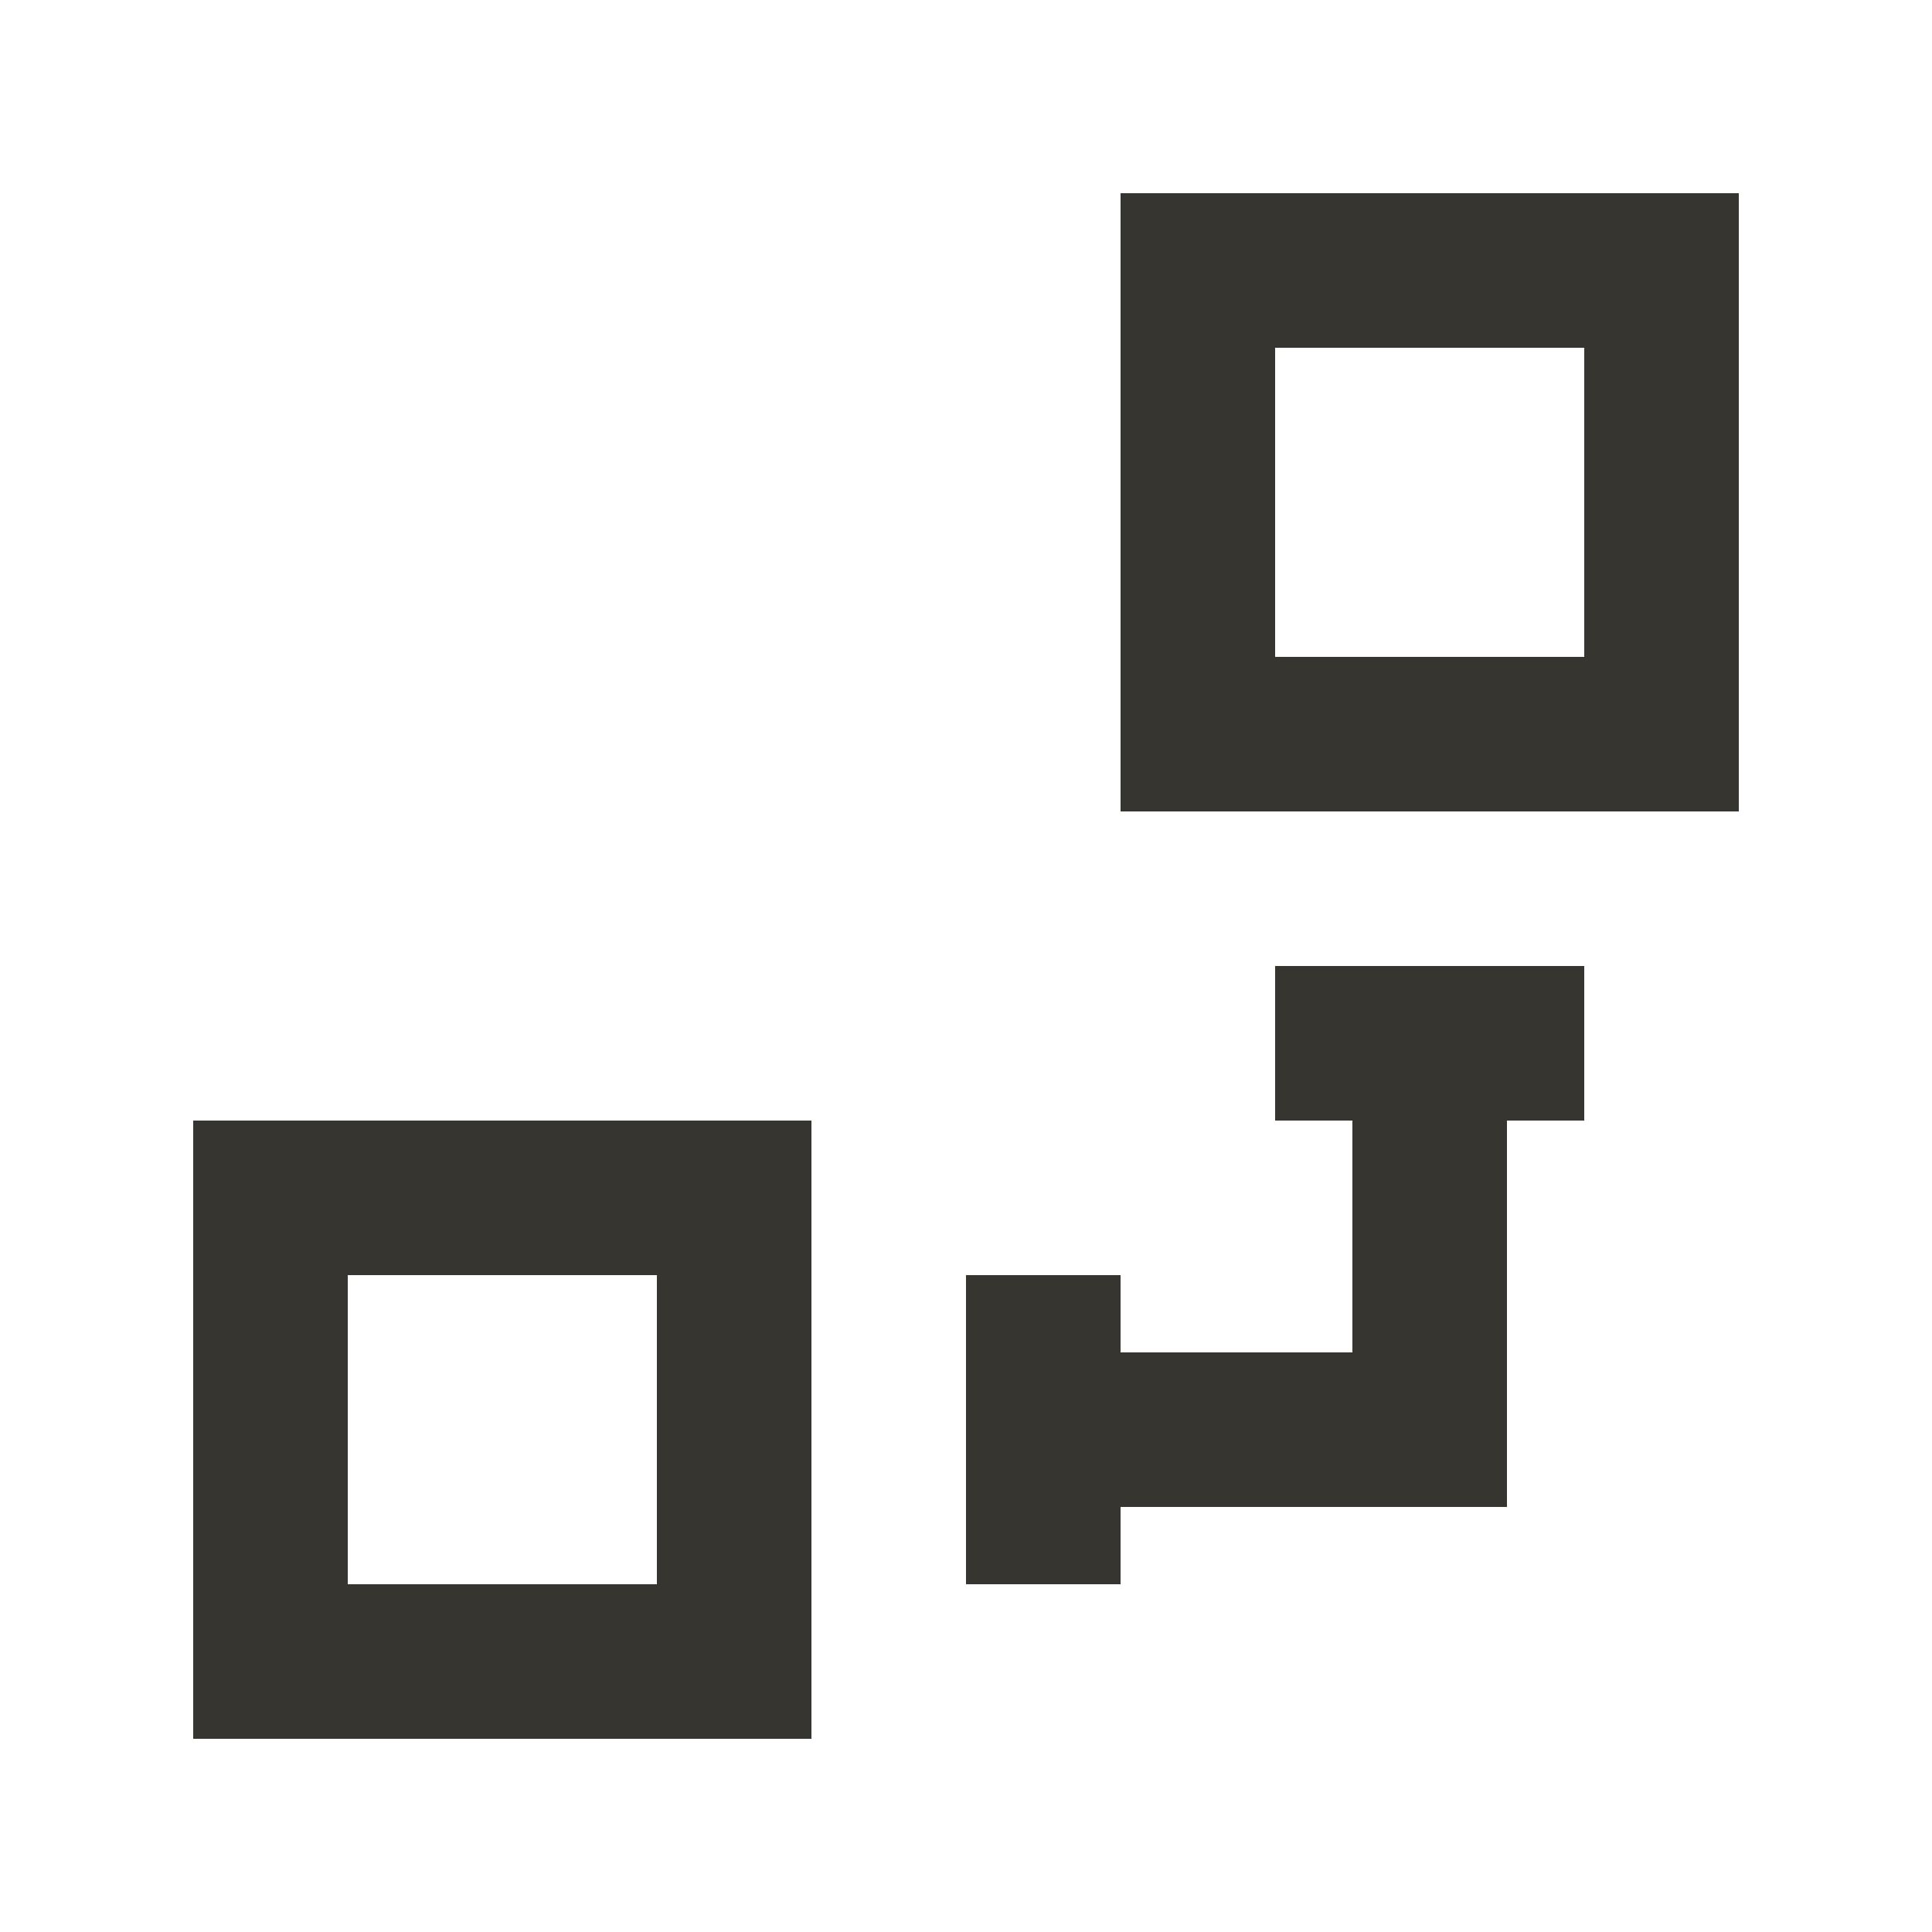 <!-- Generated by IcoMoon.io -->
<svg version="1.1" xmlns="http://www.w3.org/2000/svg" width="40" height="40" viewBox="0 0 40 40">
<title>mp-object_connection-2</title>
<path fill="#37352f" d="M7.2 32.8v-6.4h6.4v6.4h-6.4zM4 36h12.8v-12.8h-12.8v12.8zM26.4 13.6v-6.4h6.4v6.4h-6.4zM23.2 16.8h12.8v-12.8h-12.8v12.8zM32.8 20h-6.4v3.2h1.6v4.8h-4.8v-1.6h-3.2v6.4h3.2v-1.6h8v-8h1.6v-3.2z"></path>
</svg>
